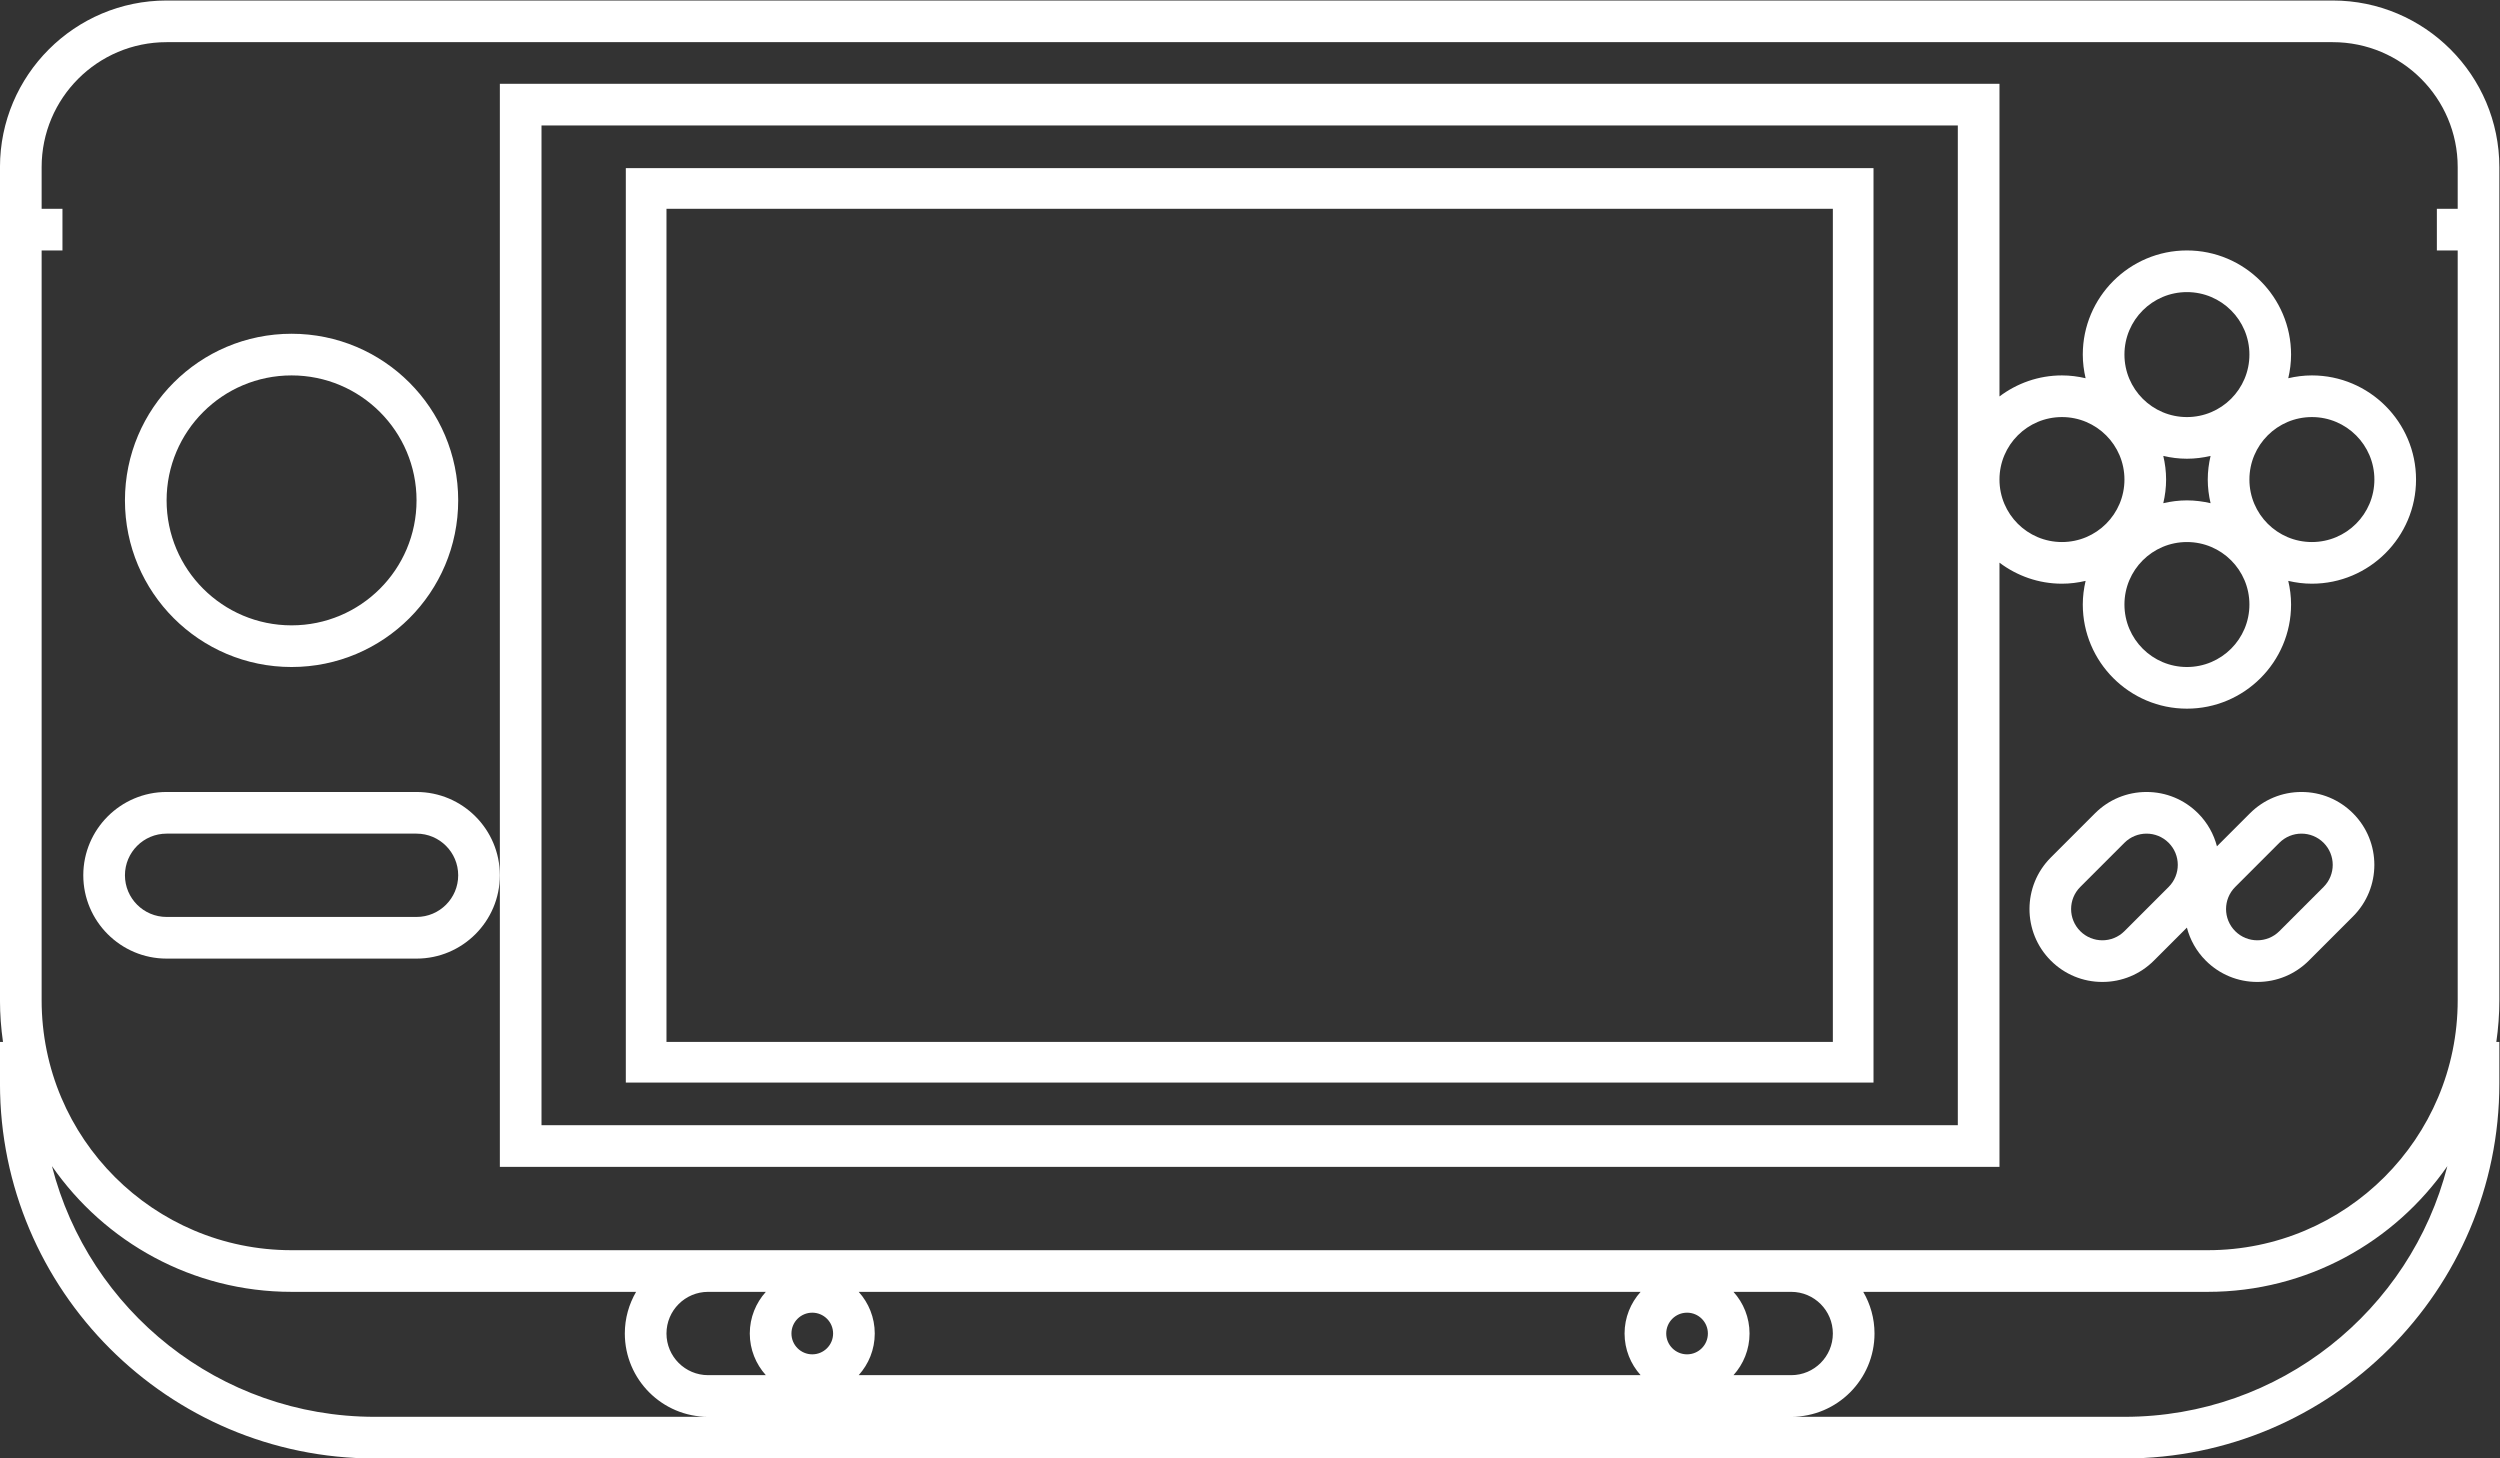 <?xml version="1.0" encoding="UTF-8" standalone="no"?>
<svg
   xmlns:dc="http://purl.org/dc/elements/1.1/"
   xmlns:cc="http://creativecommons.org/ns#"
   xmlns:rdf="http://www.w3.org/1999/02/22-rdf-syntax-ns#"
   xmlns:svg="http://www.w3.org/2000/svg"
   xmlns="http://www.w3.org/2000/svg"
   viewBox="0 0 320 186.667"
   height="186.667"
   width="320"
   xml:space="preserve"
   id="svg2"
   version="1.1"><rect x="0" y="0" width="320" height="186.667" fill="#333333" stroke="none"/><defs
     id="defs6"><clipPath
       id="clipPath18"
       clipPathUnits="userSpaceOnUse"><path
         id="path16"
         d="M 0,256 H 256 V 0 H 0 Z" /></clipPath></defs><g
     transform="matrix(1.333,0,0,-1.333,-10.667,261.333)"
     id="g10"><g
       id="g12"><g
         clip-path="url(#clipPath18)"
         id="g14"><g
           transform="translate(212,60)"
           id="g20"><path
             id="path22"
             style="fill:#ffffff;fill-opacity:1;fill-rule:nonzero;stroke:none"
             d="m 0,0 h -32 c 4.411,0 8,3.589 8,8 0,1.458 -0.398,2.822 -1.082,4 H 8 c 9.524,0 17.948,4.783 23.008,12.07 C 27.48,10.233 14.936,0 0,0 m -168,0 c -14.936,0 -27.48,10.233 -31.008,24.07 C -193.948,16.783 -185.524,12 -176,12 h 33.082 C -143.602,10.822 -144,9.458 -144,8 c 0,-4.411 3.589,-8 8,-8 z m 42,10 c 1.105,0 2,-0.895 2,-2 0,-1.105 -0.895,-2 -2,-2 -1.105,0 -2,0.895 -2,2 0,1.105 0.895,2 2,2 m 79.541,-6 h -75.082 c 0.955,1.063 1.541,2.463 1.541,4 0,1.537 -0.586,2.937 -1.541,4 h 75.082 C -47.414,10.937 -48,9.537 -48,8 c 0,-1.537 0.586,-2.937 1.541,-4 M -42,6 c -1.105,0 -2,0.895 -2,2 0,1.105 0.895,2 2,2 1.105,0 2,-0.895 2,-2 0,-1.105 -0.895,-2 -2,-2 m -94,6 h 5.541 C -131.414,10.937 -132,9.537 -132,8 c 0,-1.537 0.586,-2.937 1.541,-4 H -136 c -2.209,0 -4,1.791 -4,4 0,2.209 1.791,4 4,4 M -28,8 c 0,-2.209 -1.791,-4 -4,-4 h -5.541 c 0.955,1.063 1.541,2.463 1.541,4 0,1.537 -0.586,2.937 -1.541,4 H -32 c 2.209,0 4,-1.791 4,-4 m -172,104 h 2 v 4 h -2 v 4 c 0,6.627 5.373,12 12,12 H 20 c 6.627,0 12,-5.373 12,-12 v -4 h -2 v -4 h 2 V 40 C 32,26.745 21.255,16 8,16 h -40 -104 -40 c -13.255,0 -24,10.745 -24,24 z m 220,24 h -208 c -8.822,0 -16,-7.178 -16,-16 v -4 -4 -72 c 0,-1.358 0.102,-2.693 0.29,-4 H -204 v -4 c 0,-19.85 16.15,-36 36,-36 H 0 c 19.85,0 36,16.15 36,36 v 4 h -0.29 c 0.188,1.307 0.29,2.642 0.29,4 v 72 4 4 c 0,8.822 -7.178,16 -16,16" /></g><path
           id="path24"
           style="fill:#ffffff;fill-opacity:1;fill-rule:nonzero;stroke:none"
           d="M 60,184 H 196 V 88 H 60 Z m 146,-28 c 3.314,0 6,-2.686 6,-6 0,-3.314 -2.686,-6 -6,-6 -3.314,0 -6,2.686 -6,6 0,3.314 2.686,6 6,6 m 12,12 c 3.314,0 6,-2.686 6,-6 0,-3.314 -2.686,-6 -6,-6 -3.314,0 -6,2.686 -6,6 0,3.314 2.686,6 6,6 m 18,-18 c 0,-3.314 -2.686,-6 -6,-6 -3.314,0 -6,2.686 -6,6 0,3.314 2.686,6 6,6 3.314,0 6,-2.686 6,-6 m -20.27,-2.27 c 0.171,0.731 0.27,1.488 0.27,2.27 0,0.782 -0.099,1.539 -0.27,2.27 0.731,-0.171 1.488,-0.27 2.27,-0.27 0.782,0 1.539,0.099 2.27,0.27 -0.171,-0.731 -0.27,-1.488 -0.27,-2.27 0,-0.782 0.099,-1.539 0.27,-2.27 -0.731,0.171 -1.488,0.27 -2.27,0.27 -0.782,0 -1.539,-0.099 -2.27,-0.27 M 218,132 c -3.314,0 -6,2.686 -6,6 0,3.314 2.686,6 6,6 3.314,0 6,-2.686 6,-6 0,-3.314 -2.686,-6 -6,-6 M 56,84 h 4 136 4 v 4 54.019 c 1.674,-1.261 3.747,-2.019 6,-2.019 0.782,0 1.539,0.099 2.27,0.27 -0.171,-0.731 -0.27,-1.488 -0.27,-2.27 0,-5.514 4.486,-10 10,-10 5.514,0 10,4.486 10,10 0,0.782 -0.099,1.539 -0.27,2.27 0.731,-0.171 1.488,-0.27 2.27,-0.27 5.514,0 10,4.486 10,10 0,5.514 -4.486,10 -10,10 -0.782,0 -1.539,-0.099 -2.27,-0.27 0.171,0.731 0.27,1.488 0.27,2.27 0,5.514 -4.486,10 -10,10 -5.514,0 -10,-4.486 -10,-10 0,-0.782 0.099,-1.539 0.27,-2.27 -0.731,0.171 -1.488,0.27 -2.27,0.27 -2.253,0 -4.326,-0.758 -6,-2.019 V 184 188 H 196 60 56 v -4 -72 -24 z" /><path
           id="path26"
           style="fill:#ffffff;fill-opacity:1;fill-rule:nonzero;stroke:none"
           d="M 184,96 H 72 v 80 H 184 Z M 72,179.904 H 68.096 V 176 96 92.096 H 72 184 187.904 V 96 v 80 3.904 H 184 Z" /><g
           transform="translate(36,160)"
           id="g28"><path
             id="path30"
             style="fill:#ffffff;fill-opacity:1;fill-rule:nonzero;stroke:none"
             d="m 0,0 c 6.627,0 12,-5.373 12,-12 0,-6.627 -5.373,-12 -12,-12 -6.627,0 -12,5.373 -12,12 0,6.627 5.373,12 12,12 m 0,-28 c 8.837,0 16,7.163 16,16 0,8.837 -7.163,16 -16,16 -8.837,0 -16,-7.163 -16,-16 0,-8.837 7.163,-16 16,-16" /></g><g
           transform="translate(20,112)"
           id="g32"><path
             id="path34"
             style="fill:#ffffff;fill-opacity:1;fill-rule:nonzero;stroke:none"
             d="m 0,0 c 0,2.209 1.791,4 4,4 h 24 c 2.209,0 4,-1.791 4,-4 0,-2.209 -1.791,-4 -4,-4 H 4 C 1.791,-4 0,-2.209 0,0 m 28,-8 c 4.411,0 8,3.589 8,8 0,4.411 -3.589,8 -8,8 H 4 c -4.411,0 -8,-3.589 -8,-8 0,-4.411 3.589,-8 8,-8 z" /></g><g
           transform="translate(231.121,110.879)"
           id="g36"><path
             id="path38"
             style="fill:#ffffff;fill-opacity:1;fill-rule:nonzero;stroke:none"
             d="m 0,0 -4.243,-4.243 c -0.585,-0.585 -1.353,-0.878 -2.121,-0.878 -0.768,0 -1.535,0.293 -2.121,0.878 -1.172,1.172 -1.172,3.071 0,4.243 l 4.242,4.243 c 0.586,0.585 1.354,0.878 2.122,0.878 C -1.354,5.121 -0.586,4.828 0,4.243 1.172,3.071 1.172,1.172 0,0 m -14.879,0 -4.242,-4.243 c -0.586,-0.585 -1.354,-0.878 -2.122,-0.878 -0.767,0 -1.535,0.293 -2.121,0.878 -1.172,1.172 -1.172,3.071 0,4.243 l 4.243,4.243 c 0.585,0.585 1.353,0.878 2.121,0.878 0.768,0 1.536,-0.293 2.121,-0.878 1.172,-1.172 1.172,-3.071 0,-4.243 m 12.758,9.121 c -1.87,0 -3.628,-0.728 -4.95,-2.05 l -3.168,-3.168 c -0.304,1.161 -0.903,2.26 -1.811,3.168 -1.322,1.322 -3.08,2.05 -4.95,2.05 -1.87,0 -3.628,-0.728 -4.95,-2.05 l -4.242,-4.243 c -2.73,-2.729 -2.73,-7.17 0,-9.899 1.322,-1.322 3.08,-2.05 4.949,-2.05 1.87,0 3.628,0.728 4.95,2.05 l 3.168,3.168 c 0.304,-1.161 0.903,-2.26 1.811,-3.168 1.322,-1.322 3.08,-2.05 4.95,-2.05 1.87,0 3.628,0.728 4.95,2.05 l 4.242,4.243 c 2.73,2.729 2.73,7.17 0,9.899 -1.322,1.322 -3.08,2.05 -4.949,2.05" /></g></g></g></g></svg>